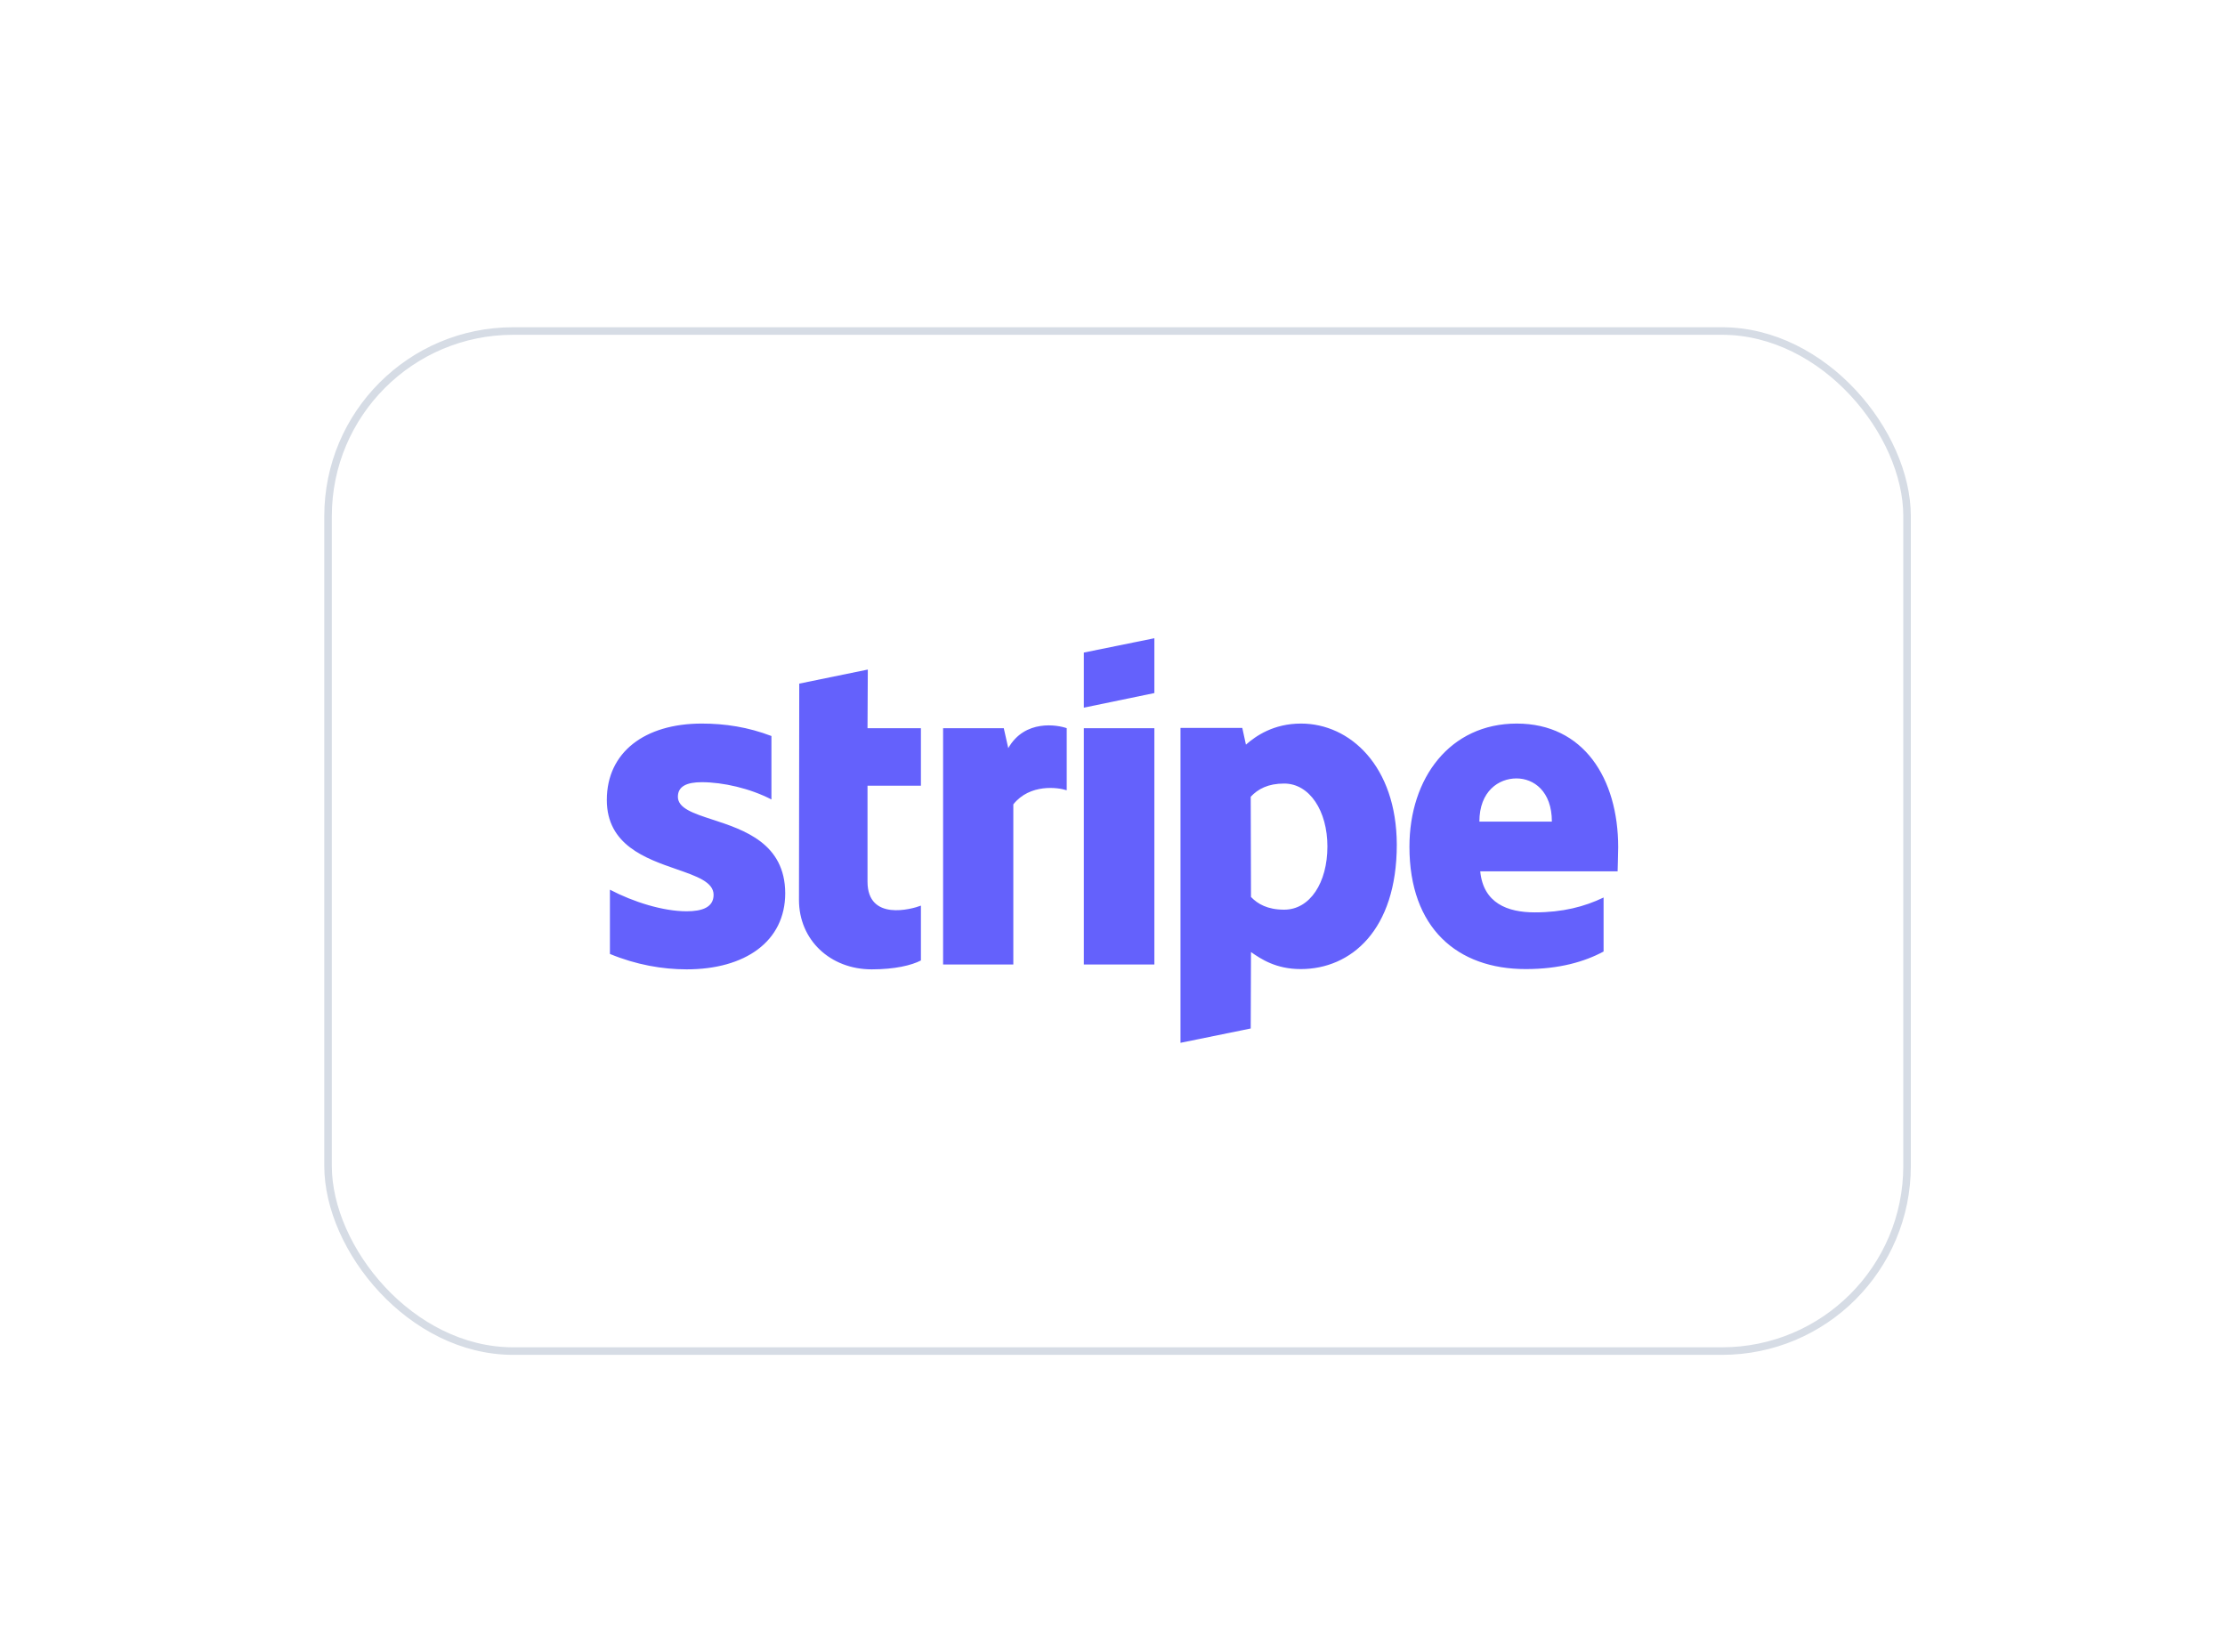 <svg width="66" height="49" viewBox="0 0 66 49" fill="none" xmlns="http://www.w3.org/2000/svg">
<g filter="url(#filter0_dd_20_326)">
<rect x="9.843" y="5" width="46.614" height="30.03" rx="5.379" fill="white"/>
<rect x="9.731" y="4.888" width="46.838" height="30.255" rx="5.491" stroke="#D6DCE5" stroke-width="0.224"/>
<path fill-rule="evenodd" clip-rule="evenodd" d="M34.242 15.626L32.15 16.059V14.425L34.242 14V15.626ZM38.592 16.531C37.775 16.531 37.25 16.9 36.958 17.156L36.85 16.66H35.017V26L37.1 25.575L37.108 23.308C37.408 23.517 37.85 23.813 38.583 23.813C40.075 23.813 41.433 22.66 41.433 20.12C41.425 17.797 40.05 16.531 38.592 16.531ZM38.092 22.051C37.6 22.051 37.308 21.883 37.108 21.674L37.1 18.702C37.316 18.47 37.617 18.31 38.092 18.31C38.85 18.31 39.375 19.127 39.375 20.176C39.375 21.25 38.858 22.051 38.092 22.051ZM48 20.2C48 18.149 46.967 16.531 44.992 16.531C43.008 16.531 41.808 18.149 41.808 20.184C41.808 22.595 43.225 23.813 45.258 23.813C46.25 23.813 47 23.597 47.567 23.292V21.69C47 21.963 46.35 22.131 45.525 22.131C44.717 22.131 44 21.858 43.908 20.913H47.983C47.983 20.869 47.986 20.769 47.99 20.654C47.995 20.497 48 20.311 48 20.2ZM43.883 19.439C43.883 18.534 44.458 18.158 44.983 18.158C45.492 18.158 46.033 18.534 46.033 19.439H43.883ZM32.15 16.668H34.242V23.677H32.15V16.668ZM29.775 16.668L29.908 17.26C30.4 16.395 31.375 16.571 31.642 16.668V18.51C31.383 18.422 30.55 18.31 30.058 18.927V23.677H27.975V16.668H29.775ZM25.742 14.929L23.708 15.346L23.7 21.762C23.7 22.948 24.625 23.821 25.858 23.821C26.542 23.821 27.042 23.701 27.317 23.557V21.931C27.05 22.035 25.733 22.403 25.733 21.218V18.374H27.317V16.668H25.733L25.742 14.929ZM20.817 18.27C20.375 18.27 20.108 18.39 20.108 18.702C20.108 19.043 20.567 19.194 21.137 19.38C22.065 19.683 23.287 20.082 23.292 21.562C23.292 22.996 22.1 23.821 20.367 23.821C19.65 23.821 18.867 23.685 18.092 23.364V21.458C18.792 21.826 19.675 22.099 20.367 22.099C20.833 22.099 21.167 21.979 21.167 21.61C21.167 21.232 20.669 21.06 20.069 20.851C19.154 20.534 18 20.133 18 18.798C18 17.381 19.125 16.531 20.817 16.531C21.508 16.531 22.192 16.636 22.883 16.9V18.782C22.25 18.454 21.45 18.27 20.817 18.27Z" fill="#6461FC"/>
</g>
<defs>
<filter id="filter0_dd_20_326" x="0.654" y="0.294" width="64.991" height="48.407" filterUnits="userSpaceOnUse" color-interpolation-filters="sRGB">
<feFlood flood-opacity="0" result="BackgroundImageFix"/>
<feColorMatrix in="SourceAlpha" type="matrix" values="0 0 0 0 0 0 0 0 0 0 0 0 0 0 0 0 0 0 127 0" result="hardAlpha"/>
<feOffset dy="0.448"/>
<feGaussianBlur stdDeviation="2.241"/>
<feColorMatrix type="matrix" values="0 0 0 0 0.718 0 0 0 0 0.718 0 0 0 0 0.718 0 0 0 0.08 0"/>
<feBlend mode="normal" in2="BackgroundImageFix" result="effect1_dropShadow_20_326"/>
<feColorMatrix in="SourceAlpha" type="matrix" values="0 0 0 0 0 0 0 0 0 0 0 0 0 0 0 0 0 0 127 0" result="hardAlpha"/>
<feOffset dy="4.482"/>
<feGaussianBlur stdDeviation="4.482"/>
<feColorMatrix type="matrix" values="0 0 0 0 0.718 0 0 0 0 0.718 0 0 0 0 0.718 0 0 0 0.08 0"/>
<feBlend mode="normal" in2="effect1_dropShadow_20_326" result="effect2_dropShadow_20_326"/>
<feBlend mode="normal" in="SourceGraphic" in2="effect2_dropShadow_20_326" result="shape"/>
</filter>
</defs>
</svg>
